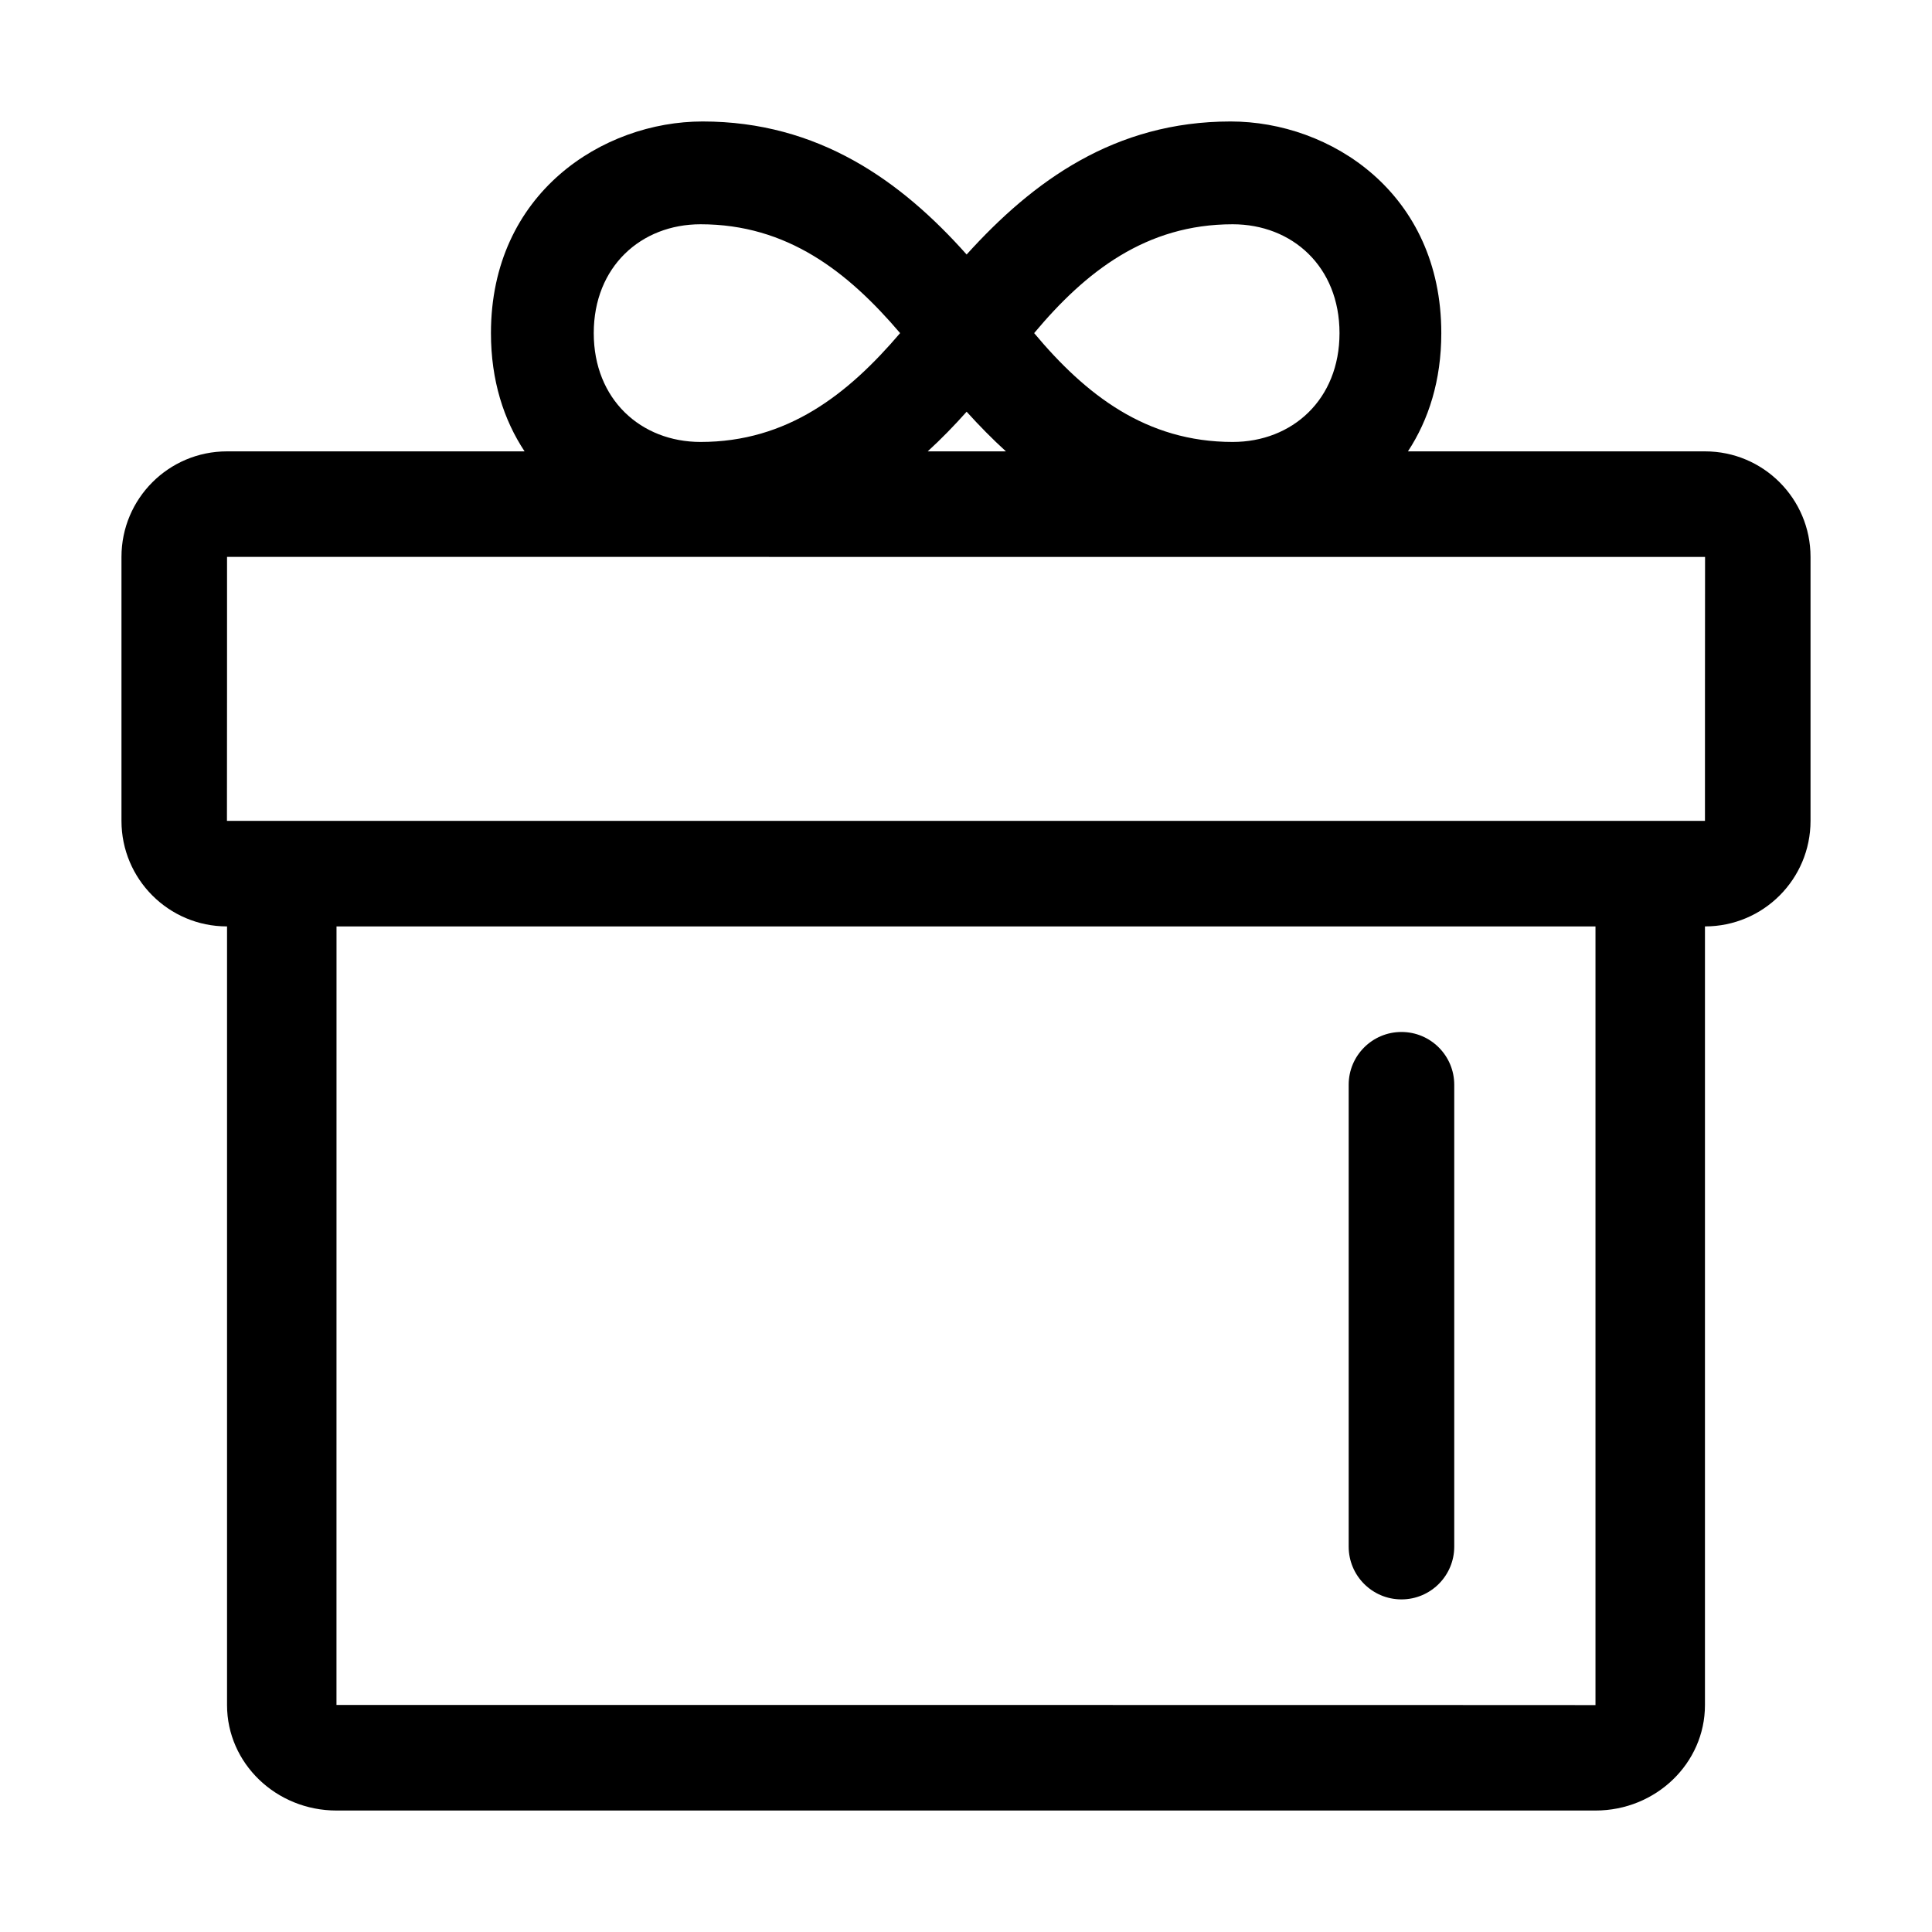 <?xml version="1.0" standalone="no"?><!DOCTYPE svg PUBLIC "-//W3C//DTD SVG 1.1//EN" "http://www.w3.org/Graphics/SVG/1.1/DTD/svg11.dtd"><svg t="1543422798568" class="icon" style="" viewBox="0 0 1024 1024" version="1.1" xmlns="http://www.w3.org/2000/svg" p-id="1984" xmlns:xlink="http://www.w3.org/1999/xlink" width="200" height="200"><defs><style type="text/css"></style></defs><path d="M903.716 239.234 746.236 239.234c10.949-16.662 17.682-37.558 17.682-62.68C763.918 102.308 705.162 64.383 652.281 64.383c-61.427 0-104.693 31.515-139.947 70.508C477.614 95.898 433.814 64.383 372.386 64.383c-52.881 0-112.171 37.925-112.171 112.171 0 25.122 6.794 46.018 17.824 62.68L120.283 239.234C89.415 239.234 64.383 264.283 64.383 295.163L64.383 435.088c0 30.856 25.027 55.93 55.9 55.93l0.052 0 0 412.713c0 30.845 25.988 55.886 58.005 55.886l667.319 0c31.967 0 58.005-25.024 58.005-55.886L903.665 491.018l0.051 0c30.869 0 55.901-25.05 55.901-55.93L959.617 295.163C959.617 264.307 934.59 239.234 903.716 239.234zM653.349 118.867c31.515 0 56.619 22.434 56.619 57.688 0 35.254-25.105 57.688-56.619 57.688-45.937 0-77.985-25.105-105.228-57.688C575.363 143.971 607.412 118.867 653.349 118.867zM371.319 118.867c45.937 0 77.985 25.105 105.761 57.688-27.776 32.583-59.824 57.688-105.761 57.688-31.515 0-56.619-22.434-56.619-57.688C314.699 141.301 339.803 118.867 371.319 118.867zM512.334 218.218c6.637 7.341 13.558 14.396 20.831 21.016l-41.462 0C498.939 232.615 505.798 225.559 512.334 218.218zM178.341 903.665c0.016 0 0.019-315.711 0.019-412.646l667.28 0 0 412.713C845.64 903.649 178.341 903.665 178.341 903.665zM903.665 435.066l-29.012 0L149.348 435.066l-26.816 0c-1.269 0-2.008 0-2.195 0-0.032 0-0.052 0-0.052 0 0.051 0 0.052-139.903 0.052-139.903 0 0.012 783.38 0.022 783.38 0.022C903.665 295.186 903.665 434.121 903.665 435.066z" p-id="1985"></path><path d="M742.803 546.97c-15.451 0-27.976 12.525-27.976 27.976l0 244.79c0 15.451 12.525 27.976 27.976 27.976 15.451 0 27.976-12.525 27.976-27.976L770.779 574.946C770.779 559.495 758.254 546.97 742.803 546.97z" p-id="1986"></path></svg>